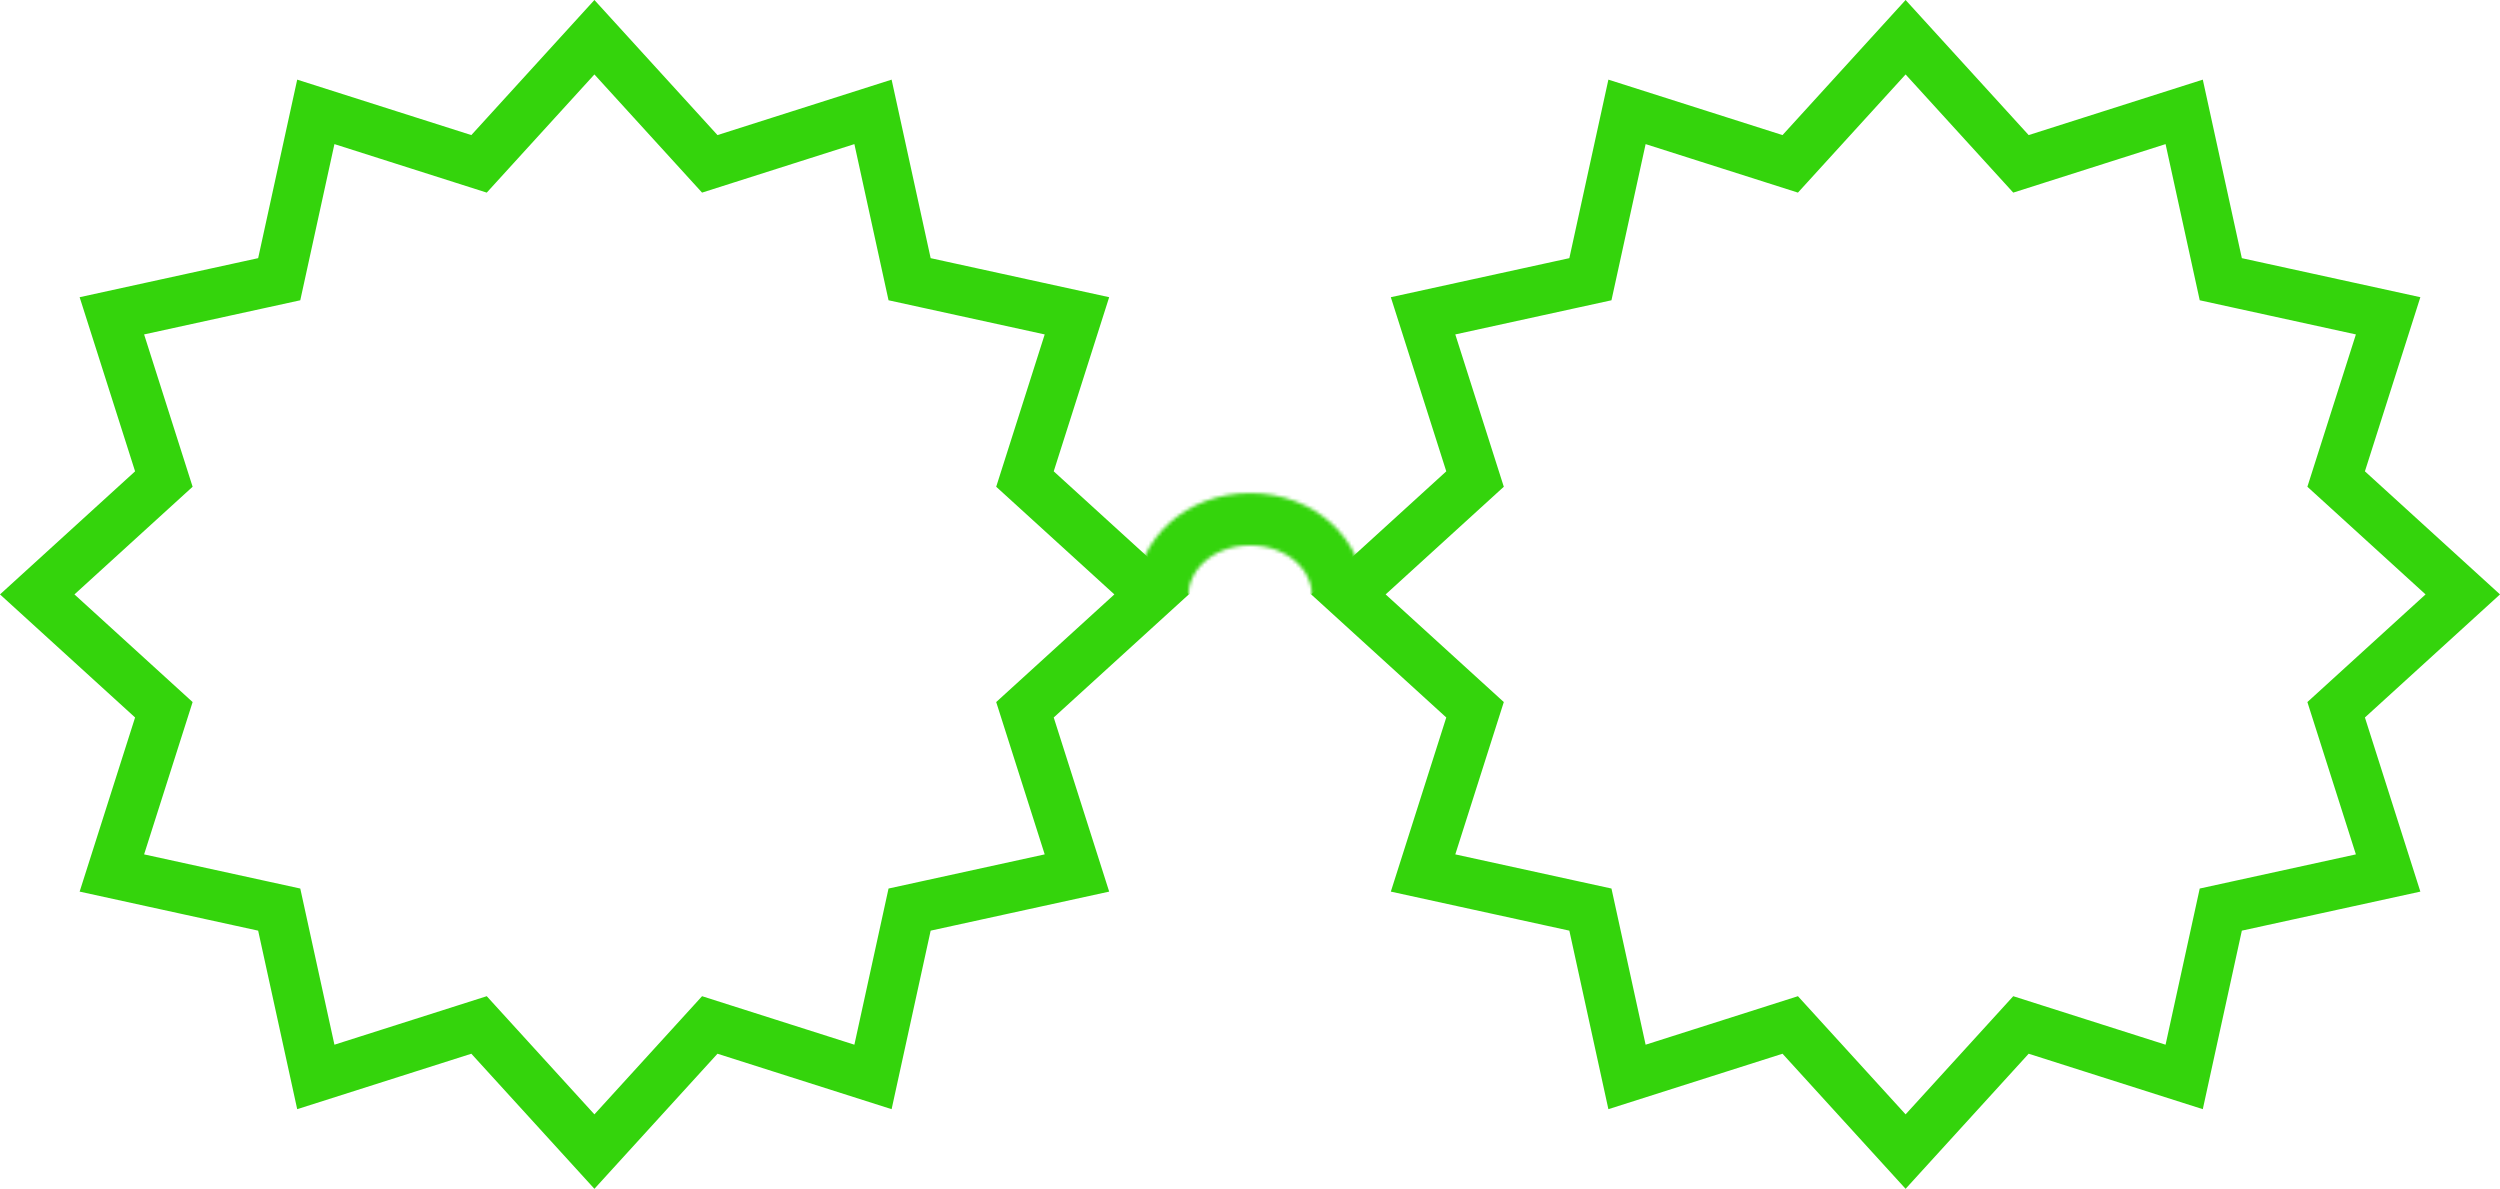 <svg width="715" height="340" viewBox="0 0 715 340" fill="none" xmlns="http://www.w3.org/2000/svg">
<mask id="mask0" mask-type="alpha" maskUnits="userSpaceOnUse" x="325" y="141" width="66" height="58">
<path d="M382.637 169.937C382.637 180.964 372.269 191.369 357.558 191.369C342.847 191.369 332.478 180.964 332.478 169.937C332.478 158.911 342.847 148.506 357.558 148.506C372.269 148.506 382.637 158.911 382.637 169.937Z" stroke="#34D40C" stroke-width="14.953"/>
</mask>
<g mask="url(#mask0)">
<rect x="311.567" y="140.032" width="98.184" height="29.905" fill="#34D40C"/>
</g>
<path d="M170 10.646L199.899 43.463L202.995 46.861L207.375 45.466L249.677 31.995L259.162 75.365L260.144 79.856L264.635 80.838L308.004 90.323L294.534 132.625L293.139 137.005L296.537 140.101L329.354 170L296.537 199.899L293.139 202.995L294.534 207.375L308.004 249.677L264.635 259.162L260.144 260.144L259.162 264.635L249.677 308.004L207.375 294.534L202.995 293.139L199.899 296.537L170 329.354L140.101 296.537L137.005 293.139L132.625 294.534L90.323 308.004L80.838 264.635L79.856 260.144L75.365 259.162L31.995 249.677L45.466 207.375L46.861 202.995L43.463 199.899L10.646 170L43.463 140.101L46.861 137.005L45.466 132.625L31.995 90.323L75.365 80.838L79.856 79.856L80.838 75.365L90.323 31.995L132.625 45.466L137.005 46.861L140.101 43.463L170 10.646Z" stroke="#34D40C" stroke-width="14.34"/>
<path d="M545 10.646L574.899 43.463L577.995 46.861L582.375 45.466L624.677 31.995L634.162 75.365L635.144 79.856L639.635 80.838L683.004 90.323L669.534 132.625L668.139 137.005L671.537 140.101L704.354 170L671.537 199.899L668.139 202.995L669.534 207.375L683.004 249.677L639.635 259.162L635.144 260.144L634.162 264.635L624.677 308.004L582.375 294.534L577.995 293.139L574.899 296.537L545 329.354L515.101 296.537L512.005 293.139L507.625 294.534L465.323 308.004L455.838 264.635L454.856 260.144L450.365 259.162L406.996 249.677L420.466 207.375L421.861 202.995L418.463 199.899L385.646 170L418.463 140.101L421.861 137.005L420.466 132.625L406.995 90.323L450.365 80.838L454.856 79.856L455.838 75.365L465.323 31.995L507.625 45.466L512.005 46.861L515.101 43.463L545 10.646Z" stroke="#34D40C" stroke-width="14.34"/>
</svg>
